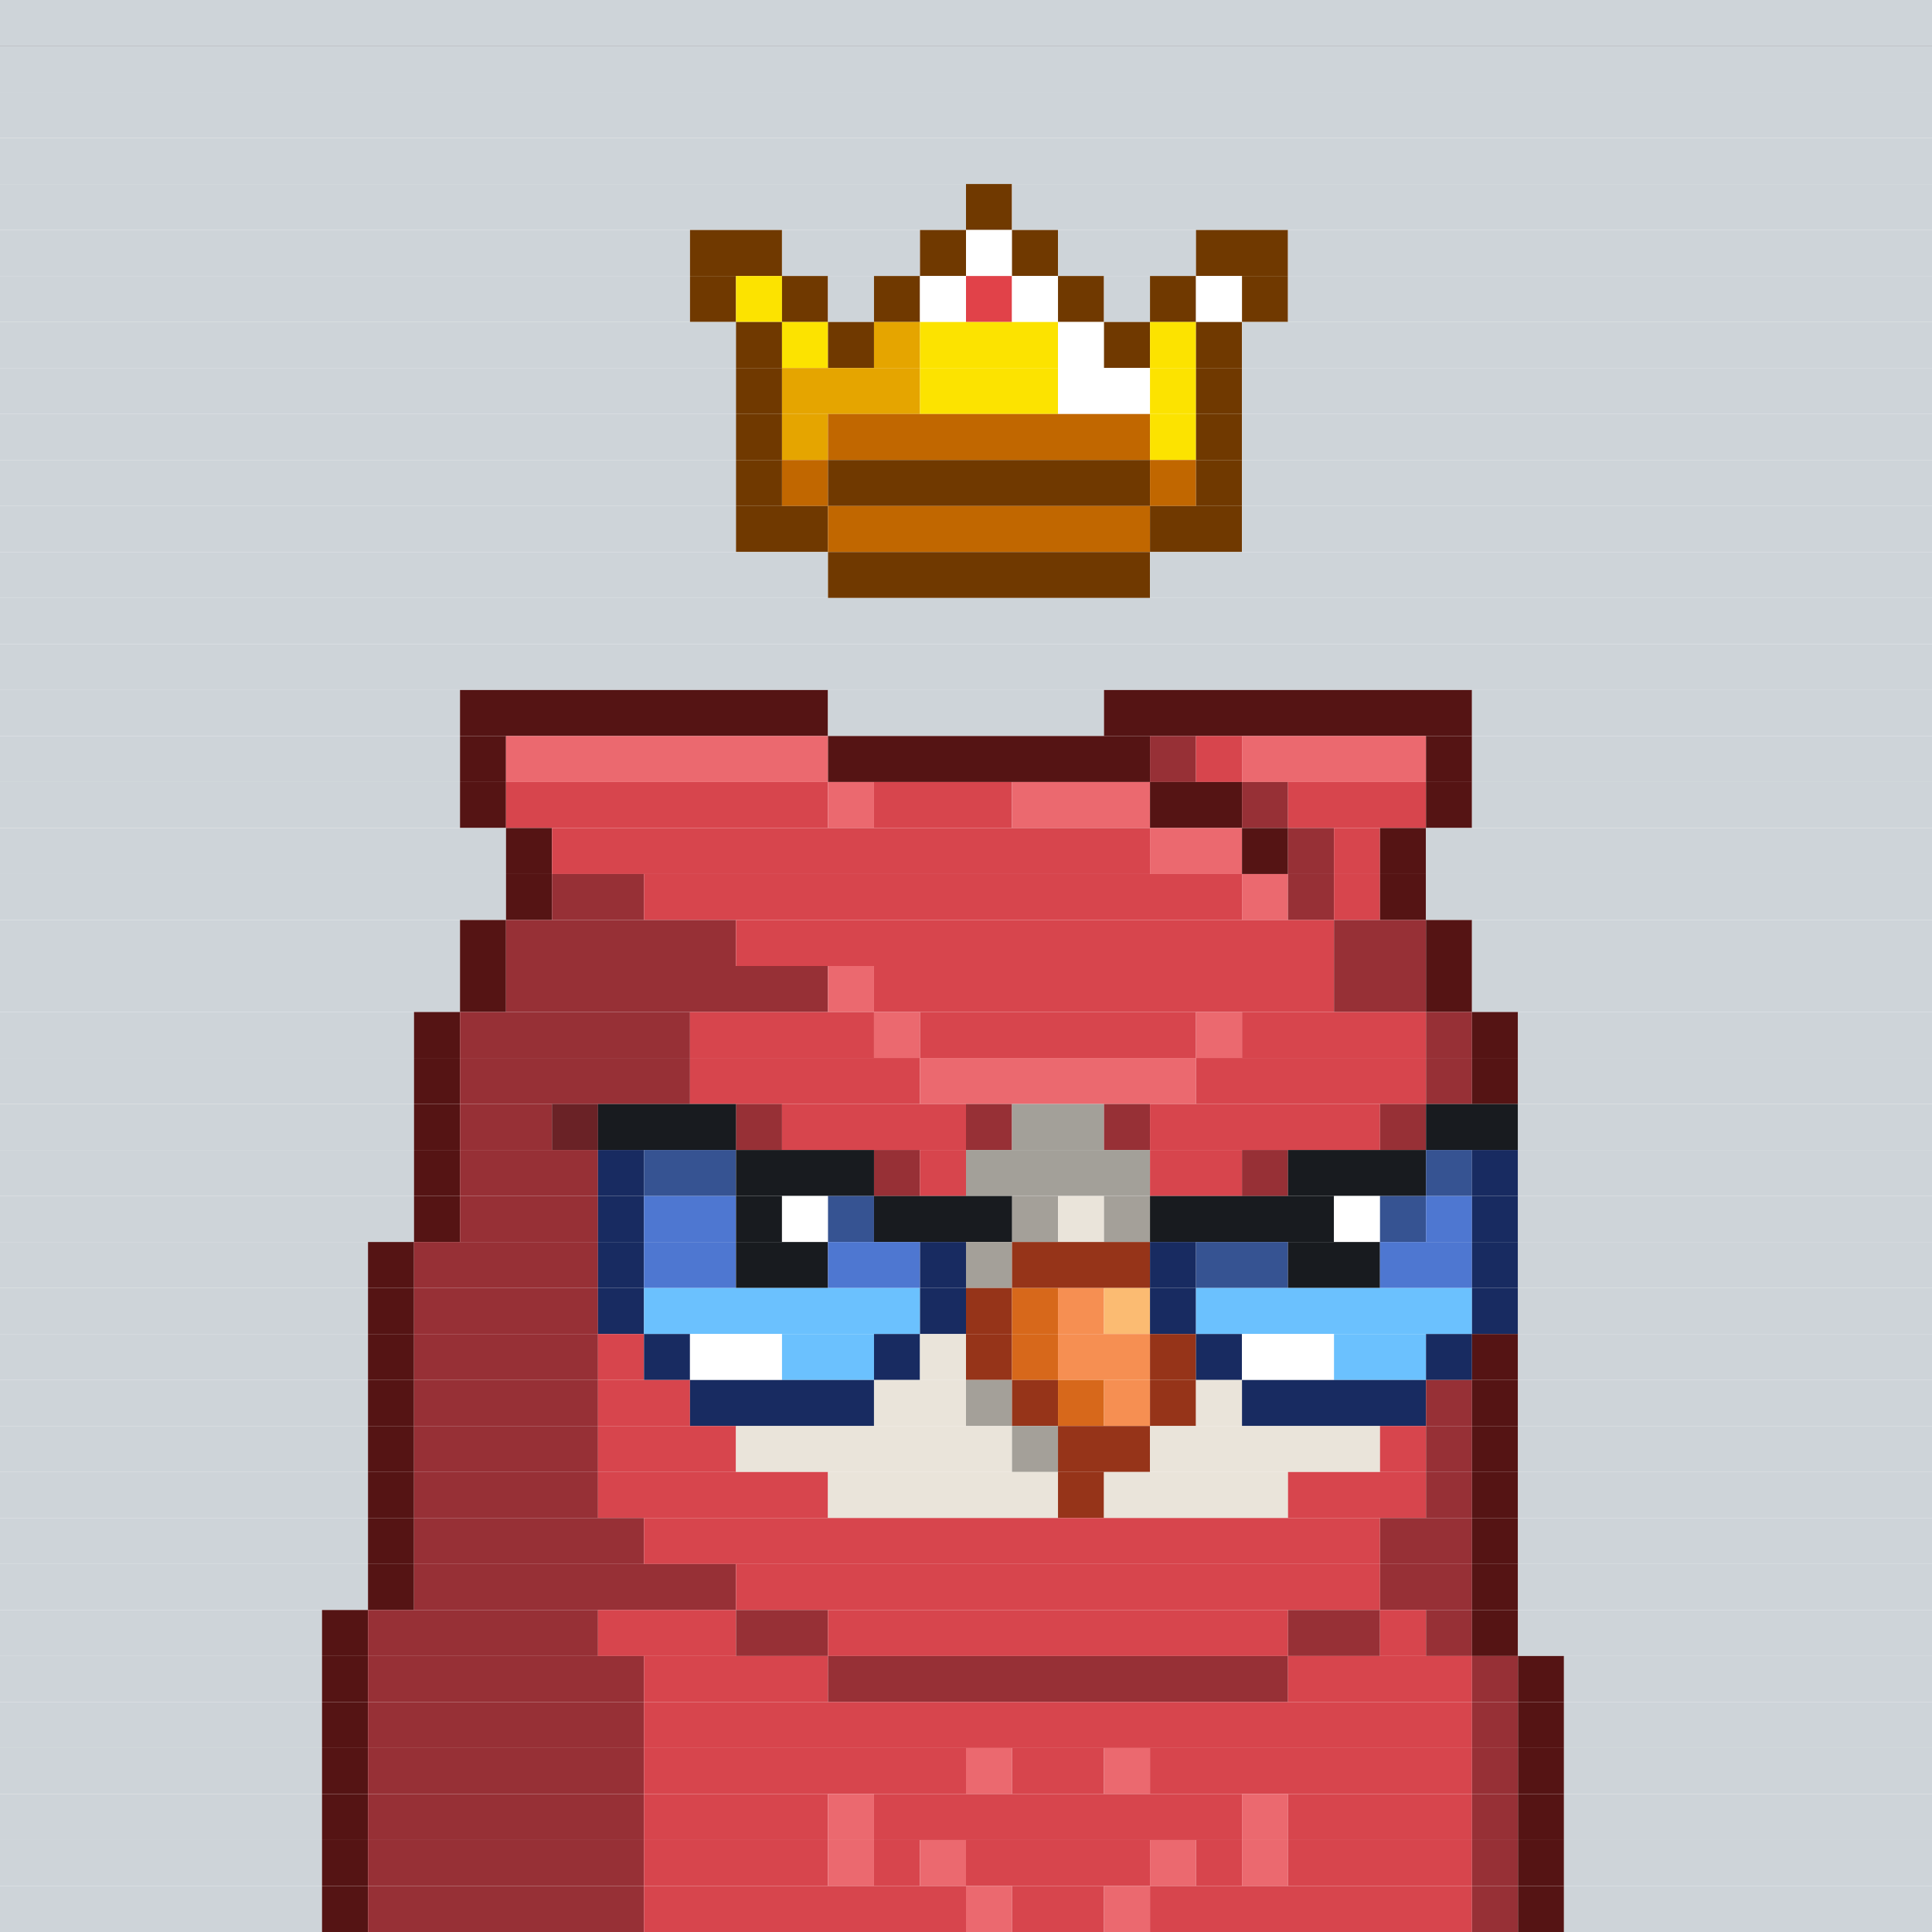 <svg id="bird-svg" xmlns="http://www.w3.org/2000/svg" preserveAspectRatio="xMinYMin meet" viewBox="0 0 42 42"><rect x="0" y="0" width="42" height="42" fill="#333333" stroke="none"/> <rect class='c85' x='0' y='0' width='42'/><rect class='c85' x='0' y='1' width='42'/><rect class='c85' x='0' y='2' width='42'/><rect class='c85' x='0' y='3' width='42'/><rect class='c85' x='0' y='4' width='21'/><rect class='c136' x='21' y='4' width='1'/><rect class='c85' x='22' y='4' width='20'/><rect class='c85' x='0' y='5' width='15'/><rect class='c136' x='15' y='5' width='2'/><rect class='c85' x='17' y='5' width='3'/><rect class='c136' x='20' y='5' width='1'/><rect class='c138' x='21' y='5' width='1'/><rect class='c136' x='22' y='5' width='1'/><rect class='c85' x='23' y='5' width='3'/><rect class='c136' x='26' y='5' width='2'/><rect class='c85' x='28' y='5' width='14'/><rect class='c85' x='0' y='6' width='15'/><rect class='c136' x='15' y='6' width='1'/><rect class='c139' x='16' y='6' width='1'/><rect class='c136' x='17' y='6' width='1'/><rect class='c85' x='18' y='6' width='1'/><rect class='c136' x='19' y='6' width='1'/><rect class='c138' x='20' y='6' width='1'/><rect class='c237' x='21' y='6' width='1'/><rect class='c138' x='22' y='6' width='1'/><rect class='c136' x='23' y='6' width='1'/><rect class='c85' x='24' y='6' width='1'/><rect class='c136' x='25' y='6' width='1'/><rect class='c138' x='26' y='6' width='1'/><rect class='c136' x='27' y='6' width='1'/><rect class='c85' x='28' y='6' width='14'/><rect class='c85' x='0' y='7' width='16'/><rect class='c136' x='16' y='7' width='1'/><rect class='c139' x='17' y='7' width='1'/><rect class='c136' x='18' y='7' width='1'/><rect class='c539' x='19' y='7' width='1'/><rect class='c139' x='20' y='7' width='3'/><rect class='c138' x='23' y='7' width='1'/><rect class='c136' x='24' y='7' width='1'/><rect class='c139' x='25' y='7' width='1'/><rect class='c136' x='26' y='7' width='1'/><rect class='c85' x='27' y='7' width='15'/><rect class='c85' x='0' y='8' width='16'/><rect class='c136' x='16' y='8' width='1'/><rect class='c539' x='17' y='8' width='3'/><rect class='c139' x='20' y='8' width='3'/><rect class='c138' x='23' y='8' width='2'/><rect class='c139' x='25' y='8' width='1'/><rect class='c136' x='26' y='8' width='1'/><rect class='c85' x='27' y='8' width='15'/><rect class='c85' x='0' y='9' width='16'/><rect class='c136' x='16' y='9' width='1'/><rect class='c539' x='17' y='9' width='1'/><rect class='c540' x='18' y='9' width='7'/><rect class='c139' x='25' y='9' width='1'/><rect class='c136' x='26' y='9' width='1'/><rect class='c85' x='27' y='9' width='15'/><rect class='c85' x='0' y='10' width='16'/><rect class='c136' x='16' y='10' width='1'/><rect class='c540' x='17' y='10' width='1'/><rect class='c136' x='18' y='10' width='7'/><rect class='c540' x='25' y='10' width='1'/><rect class='c136' x='26' y='10' width='1'/><rect class='c85' x='27' y='10' width='15'/><rect class='c85' x='0' y='11' width='16'/><rect class='c136' x='16' y='11' width='2'/><rect class='c540' x='18' y='11' width='7'/><rect class='c136' x='25' y='11' width='2'/><rect class='c85' x='27' y='11' width='15'/><rect class='c85' x='0' y='12' width='18'/><rect class='c136' x='18' y='12' width='7'/><rect class='c85' x='25' y='12' width='17'/><rect class='c85' x='0' y='13' width='42'/><rect class='c85' x='0' y='14' width='42'/><rect class='c85' x='0' y='15' width='10'/><rect class='c200' x='10' y='15' width='8'/><rect class='c85' x='18' y='15' width='6'/><rect class='c200' x='24' y='15' width='8'/><rect class='c85' x='32' y='15' width='10'/><rect class='c85' x='0' y='16' width='10'/><rect class='c200' x='10' y='16' width='1'/><rect class='c204' x='11' y='16' width='7'/><rect class='c200' x='18' y='16' width='7'/><rect class='c203' x='25' y='16' width='1'/><rect class='c202' x='26' y='16' width='1'/><rect class='c204' x='27' y='16' width='4'/><rect class='c200' x='31' y='16' width='1'/><rect class='c85' x='32' y='16' width='10'/><rect class='c85' x='0' y='17' width='10'/><rect class='c200' x='10' y='17' width='1'/><rect class='c202' x='11' y='17' width='7'/><rect class='c204' x='18' y='17' width='1'/><rect class='c202' x='19' y='17' width='3'/><rect class='c204' x='22' y='17' width='3'/><rect class='c200' x='25' y='17' width='2'/><rect class='c203' x='27' y='17' width='1'/><rect class='c202' x='28' y='17' width='3'/><rect class='c200' x='31' y='17' width='1'/><rect class='c85' x='32' y='17' width='10'/><rect class='c85' x='0' y='18' width='11'/><rect class='c200' x='11' y='18' width='1'/><rect class='c202' x='12' y='18' width='13'/><rect class='c204' x='25' y='18' width='2'/><rect class='c200' x='27' y='18' width='1'/><rect class='c203' x='28' y='18' width='1'/><rect class='c202' x='29' y='18' width='1'/><rect class='c200' x='30' y='18' width='1'/><rect class='c85' x='31' y='18' width='11'/><rect class='c85' x='0' y='19' width='11'/><rect class='c200' x='11' y='19' width='1'/><rect class='c203' x='12' y='19' width='2'/><rect class='c202' x='14' y='19' width='13'/><rect class='c204' x='27' y='19' width='1'/><rect class='c203' x='28' y='19' width='1'/><rect class='c202' x='29' y='19' width='1'/><rect class='c200' x='30' y='19' width='1'/><rect class='c85' x='31' y='19' width='11'/><rect class='c85' x='0' y='20' width='10'/><rect class='c200' x='10' y='20' width='1'/><rect class='c203' x='11' y='20' width='5'/><rect class='c202' x='16' y='20' width='13'/><rect class='c203' x='29' y='20' width='2'/><rect class='c200' x='31' y='20' width='1'/><rect class='c85' x='32' y='20' width='10'/><rect class='c85' x='0' y='21' width='10'/><rect class='c200' x='10' y='21' width='1'/><rect class='c203' x='11' y='21' width='7'/><rect class='c204' x='18' y='21' width='1'/><rect class='c202' x='19' y='21' width='10'/><rect class='c203' x='29' y='21' width='2'/><rect class='c200' x='31' y='21' width='1'/><rect class='c85' x='32' y='21' width='10'/><rect class='c85' x='0' y='22' width='9'/><rect class='c200' x='9' y='22' width='1'/><rect class='c203' x='10' y='22' width='5'/><rect class='c202' x='15' y='22' width='4'/><rect class='c204' x='19' y='22' width='1'/><rect class='c202' x='20' y='22' width='6'/><rect class='c204' x='26' y='22' width='1'/><rect class='c202' x='27' y='22' width='4'/><rect class='c203' x='31' y='22' width='1'/><rect class='c200' x='32' y='22' width='1'/><rect class='c85' x='33' y='22' width='9'/><rect class='c85' x='0' y='23' width='9'/><rect class='c200' x='9' y='23' width='1'/><rect class='c203' x='10' y='23' width='5'/><rect class='c202' x='15' y='23' width='5'/><rect class='c204' x='20' y='23' width='6'/><rect class='c202' x='26' y='23' width='5'/><rect class='c203' x='31' y='23' width='1'/><rect class='c200' x='32' y='23' width='1'/><rect class='c85' x='33' y='23' width='9'/><rect class='c85' x='0' y='24' width='9'/><rect class='c200' x='9' y='24' width='1'/><rect class='c203' x='12' y='24' width='1'/><rect class='c203' x='10' y='24' width='2'/><rect class='c865' x='12' y='24' width='1'/><rect class='c202' x='16' y='24' width='1'/><rect class='c181' x='13' y='24' width='3'/><rect class='c865' x='16' y='24' width='1'/><rect class='c202' x='17' y='24' width='4'/><rect class='c203' x='21' y='24' width='1'/><rect class='c170' x='22' y='24' width='2'/><rect class='c203' x='24' y='24' width='1'/><rect class='c202' x='30' y='24' width='1'/><rect class='c202' x='25' y='24' width='5'/><rect class='c865' x='30' y='24' width='1'/><rect class='c181' x='31' y='24' width='2'/><rect class='c85' x='33' y='24' width='9'/><rect class='c85' x='0' y='25' width='9'/><rect class='c200' x='9' y='25' width='1'/><rect class='c203' x='10' y='25' width='3'/><rect class='c171' x='13' y='25' width='1'/><rect class='c174' x='14' y='25' width='2'/><rect class='c202' x='19' y='25' width='1'/><rect class='c181' x='16' y='25' width='3'/><rect class='c865' x='19' y='25' width='1'/><rect class='c202' x='20' y='25' width='1'/><rect class='c170' x='21' y='25' width='4'/><rect class='c202' x='27' y='25' width='1'/><rect class='c202' x='25' y='25' width='2'/><rect class='c865' x='27' y='25' width='1'/><rect class='c181' x='28' y='25' width='3'/><rect class='c174' x='31' y='25' width='1'/><rect class='c171' x='32' y='25' width='1'/><rect class='c85' x='33' y='25' width='9'/><rect class='c85' x='0' y='26' width='9'/><rect class='c200' x='9' y='26' width='1'/><rect class='c203' x='10' y='26' width='3'/><rect class='c171' x='13' y='26' width='1'/><rect class='c173' x='14' y='26' width='2'/><rect class='c181' x='16' y='26' width='1'/><rect class='c138' x='17' y='26' width='1'/><rect class='c174' x='18' y='26' width='1'/><rect class='c169' x='22' y='26' width='1'/><rect class='c181' x='19' y='26' width='3'/><rect class='c865' x='22' y='26' width='1'/><rect class='c169' x='24' y='26' width='1'/><rect class='c169' x='23' y='26' width='1'/><rect class='c865' x='24' y='26' width='1'/><rect class='c181' x='25' y='26' width='4'/><rect class='c138' x='29' y='26' width='1'/><rect class='c174' x='30' y='26' width='1'/><rect class='c173' x='31' y='26' width='1'/><rect class='c171' x='32' y='26' width='1'/><rect class='c85' x='33' y='26' width='9'/><rect class='c85' x='0' y='27' width='8'/><rect class='c200' x='8' y='27' width='1'/><rect class='c203' x='9' y='27' width='4'/><rect class='c171' x='13' y='27' width='1'/><rect class='c173' x='14' y='27' width='2'/><rect class='c181' x='16' y='27' width='2'/><rect class='c173' x='18' y='27' width='2'/><rect class='c169' x='21' y='27' width='1'/><rect class='c171' x='20' y='27' width='1'/><rect class='c865' x='21' y='27' width='1'/><rect class='c144' x='22' y='27' width='3'/><rect class='c171' x='25' y='27' width='1'/><rect class='c174' x='26' y='27' width='2'/><rect class='c181' x='28' y='27' width='2'/><rect class='c173' x='30' y='27' width='2'/><rect class='c171' x='32' y='27' width='1'/><rect class='c85' x='33' y='27' width='9'/><rect class='c85' x='0' y='28' width='8'/><rect class='c200' x='8' y='28' width='1'/><rect class='c203' x='9' y='28' width='4'/><rect class='c171' x='13' y='28' width='1'/><rect class='c172' x='14' y='28' width='6'/><rect class='c171' x='20' y='28' width='1'/><rect class='c144' x='21' y='28' width='1'/><rect class='c145' x='22' y='28' width='1'/><rect class='c146' x='23' y='28' width='1'/><rect class='c147' x='24' y='28' width='1'/><rect class='c171' x='25' y='28' width='1'/><rect class='c172' x='26' y='28' width='6'/><rect class='c171' x='32' y='28' width='1'/><rect class='c85' x='33' y='28' width='9'/><rect class='c85' x='0' y='29' width='8'/><rect class='c200' x='8' y='29' width='1'/><rect class='c203' x='9' y='29' width='4'/><rect class='c202' x='13' y='29' width='1'/><rect class='c171' x='14' y='29' width='1'/><rect class='c138' x='15' y='29' width='2'/><rect class='c172' x='17' y='29' width='2'/><rect class='c171' x='19' y='29' width='1'/><rect class='c169' x='20' y='29' width='1'/><rect class='c144' x='21' y='29' width='1'/><rect class='c145' x='22' y='29' width='1'/><rect class='c146' x='23' y='29' width='2'/><rect class='c144' x='25' y='29' width='1'/><rect class='c171' x='26' y='29' width='1'/><rect class='c138' x='27' y='29' width='2'/><rect class='c172' x='29' y='29' width='2'/><rect class='c171' x='31' y='29' width='1'/><rect class='c200' x='32' y='29' width='1'/><rect class='c85' x='33' y='29' width='9'/><rect class='c85' x='0' y='30' width='8'/><rect class='c200' x='8' y='30' width='1'/><rect class='c203' x='9' y='30' width='4'/><rect class='c202' x='13' y='30' width='2'/><rect class='c171' x='15' y='30' width='4'/><rect class='c169' x='21' y='30' width='1'/><rect class='c169' x='19' y='30' width='2'/><rect class='c865' x='21' y='30' width='1'/><rect class='c144' x='22' y='30' width='1'/><rect class='c145' x='23' y='30' width='1'/><rect class='c146' x='24' y='30' width='1'/><rect class='c144' x='25' y='30' width='1'/><rect class='c169' x='26' y='30' width='1'/><rect class='c171' x='27' y='30' width='4'/><rect class='c203' x='31' y='30' width='1'/><rect class='c200' x='32' y='30' width='1'/><rect class='c85' x='33' y='30' width='9'/><rect class='c85' x='0' y='31' width='8'/><rect class='c200' x='8' y='31' width='1'/><rect class='c203' x='9' y='31' width='4'/><rect class='c202' x='13' y='31' width='3'/><rect class='c169' x='22' y='31' width='1'/><rect class='c169' x='16' y='31' width='6'/><rect class='c865' x='22' y='31' width='1'/><rect class='c144' x='23' y='31' width='2'/><rect class='c169' x='25' y='31' width='5'/><rect class='c202' x='30' y='31' width='1'/><rect class='c203' x='31' y='31' width='1'/><rect class='c200' x='32' y='31' width='1'/><rect class='c85' x='33' y='31' width='9'/><rect class='c85' x='0' y='32' width='8'/><rect class='c200' x='8' y='32' width='1'/><rect class='c203' x='9' y='32' width='4'/><rect class='c202' x='13' y='32' width='5'/><rect class='c169' x='18' y='32' width='5'/><rect class='c144' x='23' y='32' width='1'/><rect class='c169' x='24' y='32' width='4'/><rect class='c202' x='28' y='32' width='3'/><rect class='c203' x='31' y='32' width='1'/><rect class='c200' x='32' y='32' width='1'/><rect class='c85' x='33' y='32' width='9'/><rect class='c85' x='0' y='33' width='8'/><rect class='c200' x='8' y='33' width='1'/><rect class='c203' x='9' y='33' width='5'/><rect class='c202' x='14' y='33' width='16'/><rect class='c203' x='30' y='33' width='2'/><rect class='c200' x='32' y='33' width='1'/><rect class='c85' x='33' y='33' width='9'/><rect class='c85' x='0' y='34' width='8'/><rect class='c200' x='8' y='34' width='1'/><rect class='c203' x='9' y='34' width='7'/><rect class='c202' x='16' y='34' width='14'/><rect class='c203' x='30' y='34' width='2'/><rect class='c200' x='32' y='34' width='1'/><rect class='c85' x='33' y='34' width='9'/><rect class='c85' x='0' y='35' width='7'/><rect class='c200' x='7' y='35' width='1'/><rect class='c203' x='8' y='35' width='5'/><rect class='c202' x='13' y='35' width='3'/><rect class='c203' x='16' y='35' width='2'/><rect class='c202' x='18' y='35' width='10'/><rect class='c203' x='28' y='35' width='2'/><rect class='c202' x='30' y='35' width='1'/><rect class='c203' x='31' y='35' width='1'/><rect class='c200' x='32' y='35' width='1'/><rect class='c85' x='33' y='35' width='9'/><rect class='c85' x='0' y='36' width='7'/><rect class='c200' x='7' y='36' width='1'/><rect class='c203' x='8' y='36' width='6'/><rect class='c202' x='14' y='36' width='4'/><rect class='c203' x='18' y='36' width='10'/><rect class='c202' x='28' y='36' width='4'/><rect class='c203' x='32' y='36' width='1'/><rect class='c200' x='33' y='36' width='1'/><rect class='c85' x='34' y='36' width='8'/><rect class='c85' x='0' y='37' width='7'/><rect class='c200' x='7' y='37' width='1'/><rect class='c203' x='8' y='37' width='6'/><rect class='c202' x='14' y='37' width='18'/><rect class='c203' x='32' y='37' width='1'/><rect class='c200' x='33' y='37' width='1'/><rect class='c85' x='34' y='37' width='8'/><rect class='c85' x='0' y='38' width='7'/><rect class='c200' x='7' y='38' width='1'/><rect class='c203' x='8' y='38' width='6'/><rect class='c202' x='14' y='38' width='7'/><rect class='c204' x='21' y='38' width='1'/><rect class='c202' x='22' y='38' width='2'/><rect class='c204' x='24' y='38' width='1'/><rect class='c202' x='25' y='38' width='7'/><rect class='c203' x='32' y='38' width='1'/><rect class='c200' x='33' y='38' width='1'/><rect class='c85' x='34' y='38' width='8'/><rect class='c85' x='0' y='39' width='7'/><rect class='c200' x='7' y='39' width='1'/><rect class='c203' x='8' y='39' width='6'/><rect class='c202' x='14' y='39' width='4'/><rect class='c204' x='18' y='39' width='1'/><rect class='c202' x='19' y='39' width='8'/><rect class='c204' x='27' y='39' width='1'/><rect class='c202' x='28' y='39' width='4'/><rect class='c203' x='32' y='39' width='1'/><rect class='c200' x='33' y='39' width='1'/><rect class='c85' x='34' y='39' width='8'/><rect class='c85' x='0' y='40' width='7'/><rect class='c200' x='7' y='40' width='1'/><rect class='c203' x='8' y='40' width='6'/><rect class='c202' x='14' y='40' width='4'/><rect class='c204' x='18' y='40' width='1'/><rect class='c202' x='19' y='40' width='1'/><rect class='c204' x='20' y='40' width='1'/><rect class='c202' x='21' y='40' width='4'/><rect class='c204' x='25' y='40' width='1'/><rect class='c202' x='26' y='40' width='1'/><rect class='c204' x='27' y='40' width='1'/><rect class='c202' x='28' y='40' width='4'/><rect class='c203' x='32' y='40' width='1'/><rect class='c200' x='33' y='40' width='1'/><rect class='c85' x='34' y='40' width='8'/><rect class='c85' x='0' y='41' width='7'/><rect class='c200' x='7' y='41' width='1'/><rect class='c203' x='8' y='41' width='6'/><rect class='c202' x='14' y='41' width='7'/><rect class='c204' x='21' y='41' width='1'/><rect class='c202' x='22' y='41' width='2'/><rect class='c204' x='24' y='41' width='1'/><rect class='c202' x='25' y='41' width='7'/><rect class='c203' x='32' y='41' width='1'/><rect class='c200' x='33' y='41' width='1'/><rect class='c85' x='34' y='41' width='8'/><style>rect{height:1px;} #bird-svg{shape-rendering: crispedges;} .c85{fill:rgb(206,212,217)}.c136{fill:rgb(112,57,0)}.c138{fill:rgb(255,255,255)}.c139{fill:rgb(252,227,0)}.c144{fill:rgb(150,52,25)}.c145{fill:rgb(215,104,27)}.c146{fill:rgb(246,143,82)}.c147{fill:rgb(251,187,114)}.c169{fill:rgb(234,228,218)}.c170{fill:rgb(163,160,153)}.c171{fill:rgb(24,43,97)}.c172{fill:rgb(107,193,254)}.c173{fill:rgb(78,119,209)}.c174{fill:rgb(54,83,146)}.c181{fill:rgb(24,27,31)}.c200{fill:rgb(85,20,20)}.c202{fill:rgb(215,69,77)}.c203{fill:rgb(151,48,54)}.c204{fill:rgb(235,105,111)}.c237{fill:rgb(225,66,73)}.c539{fill:rgb(229,165,0)}.c540{fill:rgb(193,103,0)}.c865{fill:rgba(0,0,0,0.30)}</style></svg>